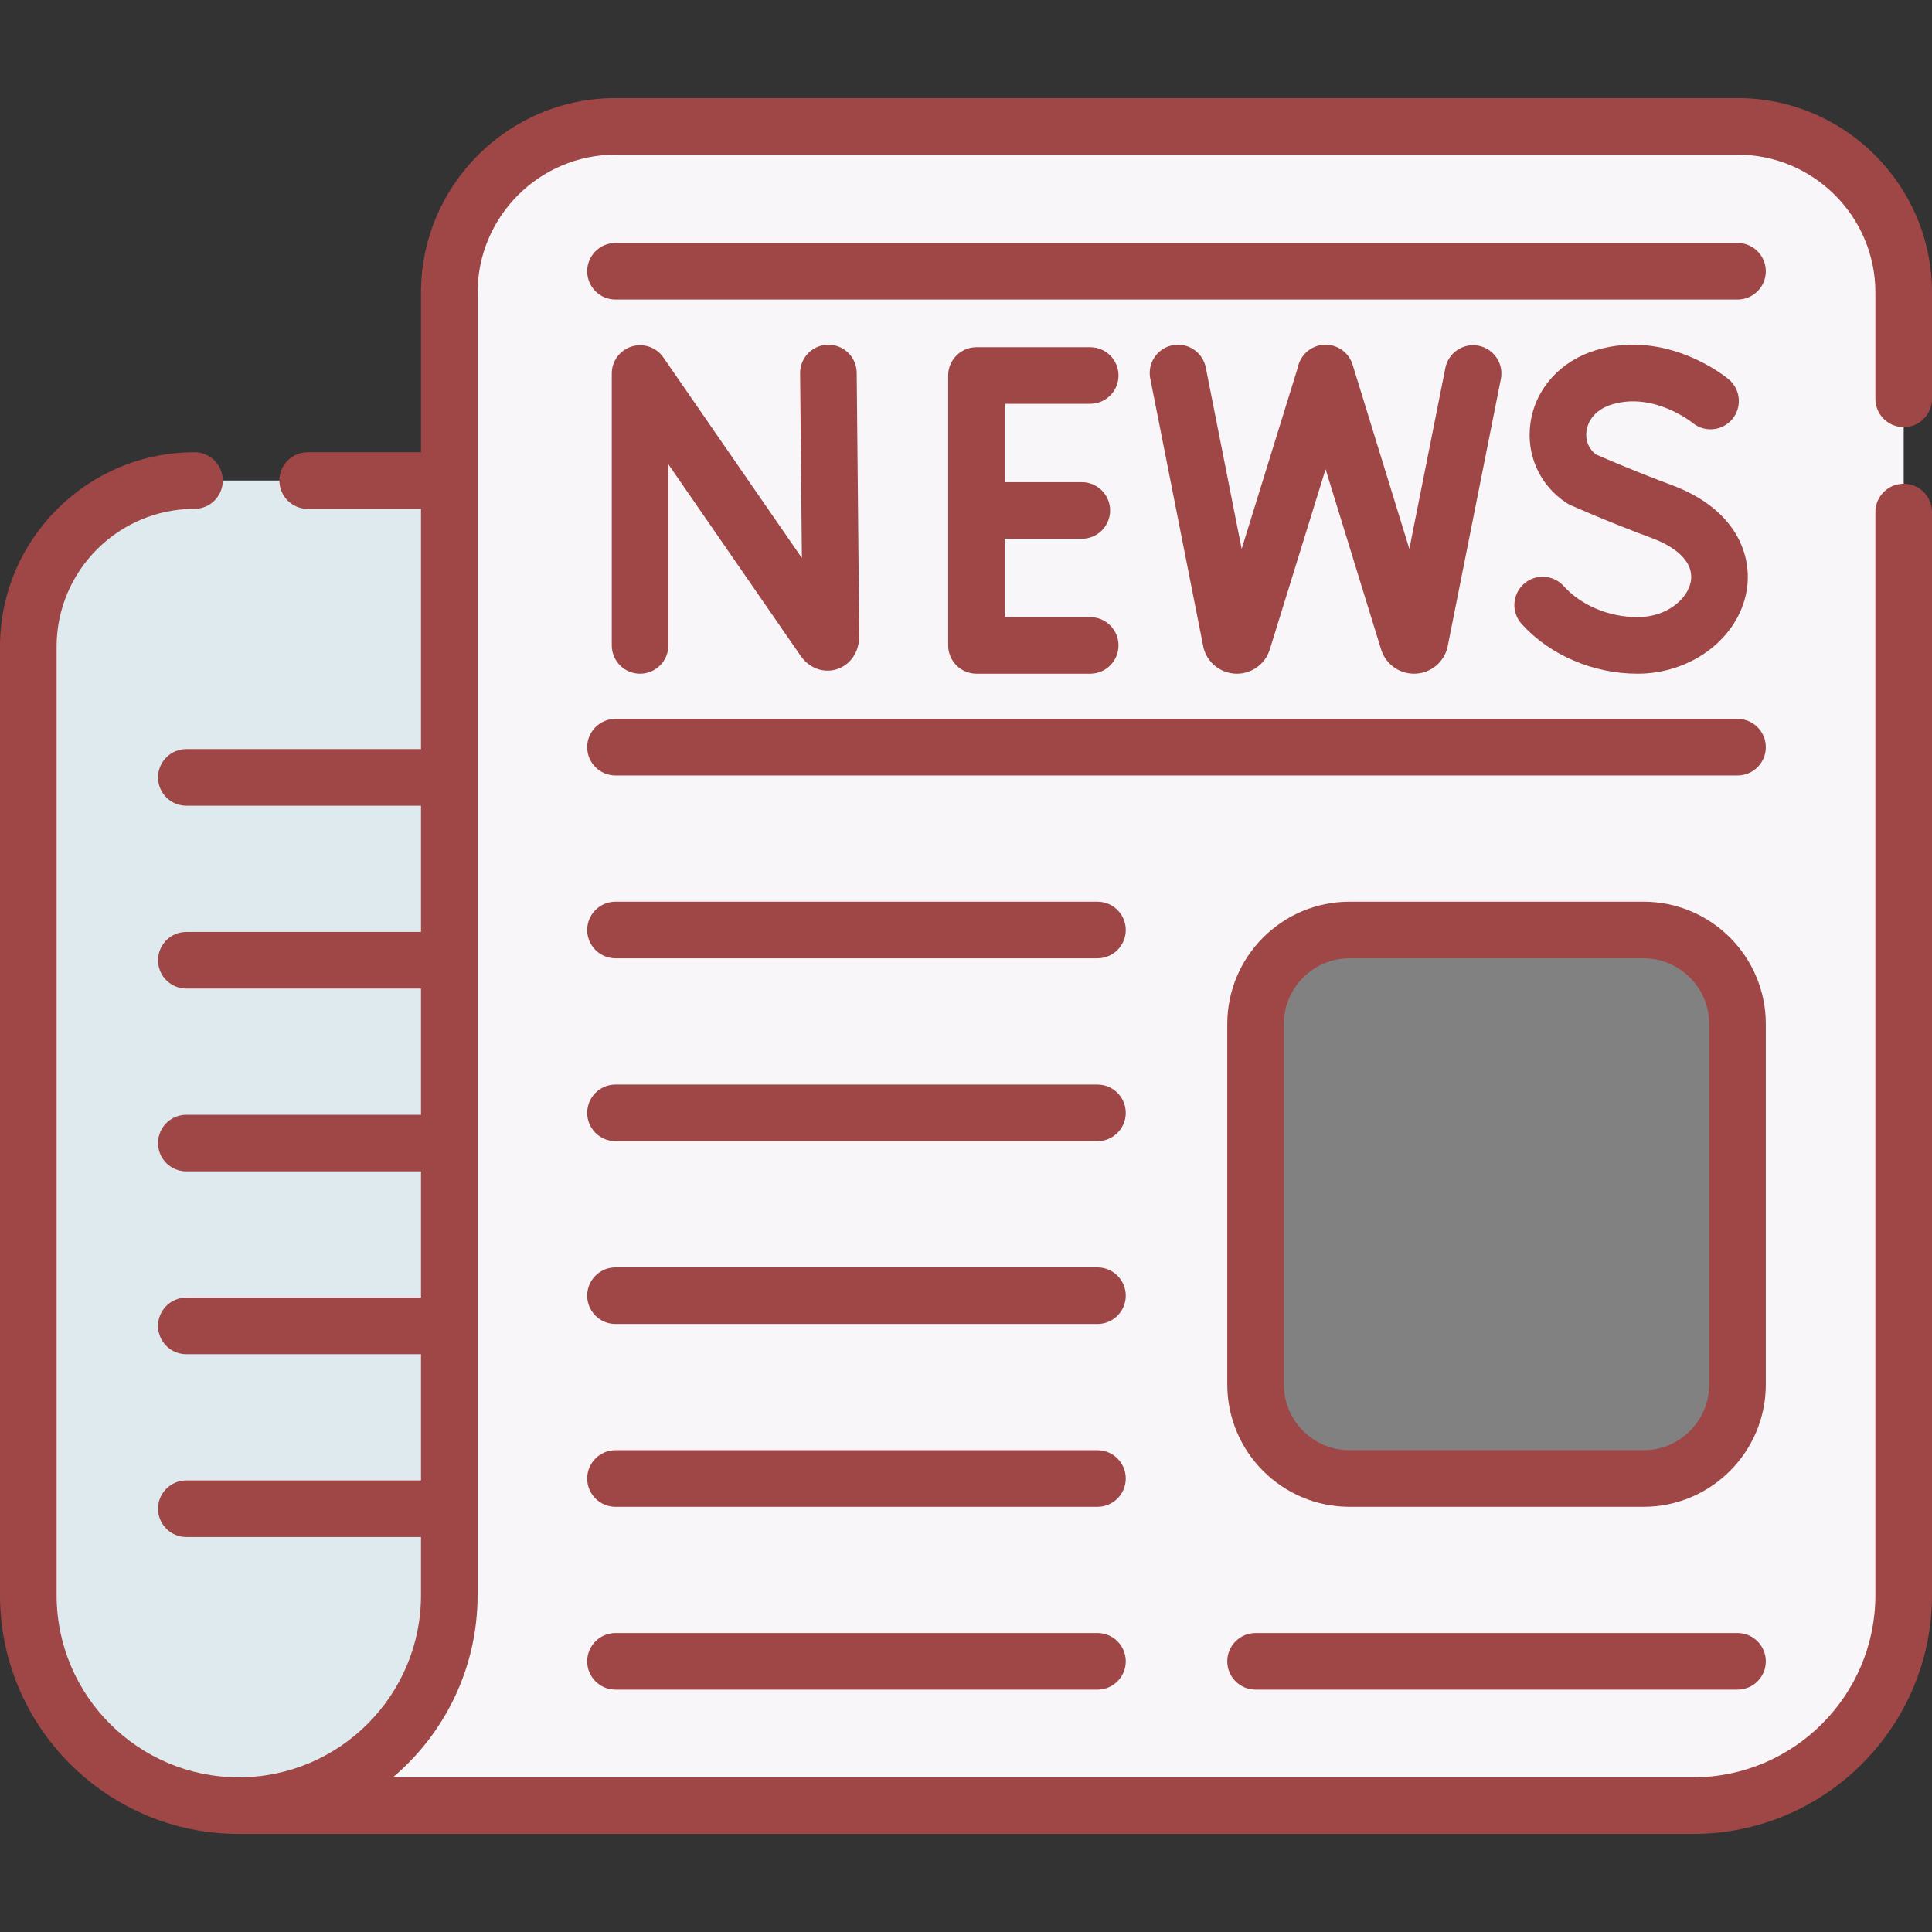 <?xml version="1.0"?>
<svg xmlns="http://www.w3.org/2000/svg" id="Capa_1" enable-background="new 0 0 512 512" height="512px" viewBox="0 0 512 512" width="512px"><rect x="0" y="0" width="512" height="512" fill="#333333" stroke="none"/><g><g><g><path d="m63.286 478.511h385.428c30.81 0 55.786-24.976 55.786-55.786v-345.197c0-24.322-19.717-44.039-44.039-44.039h-297.349c-24.322 0-44.039 19.717-44.039 44.039v49.82" fill="#f9f6f9" data-original="#F9F6F9"/><path d="m63.286 478.511c-30.81 0-55.786-24.976-55.786-55.786v-251.338c0-24.322 19.717-44.039 44.039-44.039h67.533v295.377c0 30.81-24.976 55.786-55.786 55.786z" fill="#dfeaef" data-original="#DFEAEF"/><path d="m435.554 391.819h-77.907c-13.755 0-24.906-11.151-24.906-24.906v-95.547c0-13.755 11.151-24.906 24.906-24.906h77.907c13.755 0 24.906 11.151 24.906 24.906v95.547c0 13.755-11.151 24.906-24.906 24.906z" fill="#818181" data-original="#818181"/></g><g><path d="m504.5 113.2c4.142 0 7.5-3.358 7.5-7.5v-28.17c0-28.419-23.121-51.54-51.54-51.54h-297.35c-28.419 0-51.54 23.121-51.54 51.54v42.32h-30.03c-4.142 0-7.5 3.358-7.5 7.5s3.358 7.5 7.5 7.5h30.03v63.669h-62.189c-4.142 0-7.5 3.358-7.5 7.5s3.358 7.5 7.5 7.5h62.189v33.46h-62.189c-4.142 0-7.5 3.358-7.5 7.5s3.358 7.5 7.5 7.5h62.189v33.45h-62.189c-4.142 0-7.5 3.358-7.5 7.5s3.358 7.5 7.5 7.5h62.189v33.45h-62.189c-4.142 0-7.5 3.358-7.5 7.5s3.358 7.5 7.5 7.5h62.189v33.45h-62.189c-4.142 0-7.5 3.358-7.5 7.5s3.358 7.5 7.5 7.5h62.189v15.4c0 26.622-21.658 48.28-48.28 48.28-26.627 0-48.29-21.658-48.29-48.28v-251.339c0-20.148 16.392-36.54 36.54-36.54 4.142 0 7.5-3.358 7.5-7.5s-3.358-7.5-7.5-7.5c-28.419 0-51.54 23.121-51.54 51.54v251.34c0 34.893 28.392 63.28 63.29 63.28h385.42c34.898 0 63.29-28.387 63.29-63.28v-287.03c0-4.142-3.358-7.5-7.5-7.5s-7.5 3.358-7.5 7.5v287.03c0 26.622-21.663 48.28-48.29 48.28h-344.577c13.711-11.617 22.437-28.944 22.437-48.28v-345.2c0-20.148 16.392-36.54 36.54-36.54h297.35c20.148 0 36.54 16.392 36.54 36.54v28.17c0 4.142 3.358 7.5 7.5 7.5z" data-original="#000000" class="active-path" data-old_color="#000000" style="fill:#9F4747"/><path d="m460.461 64.386h-297.35c-4.142 0-7.5 3.358-7.5 7.5s3.358 7.5 7.5 7.5h297.35c4.142 0 7.5-3.358 7.5-7.5s-3.358-7.5-7.5-7.5z" data-original="#000000" class="active-path" data-old_color="#000000" style="fill:#9F4747"/><path d="m460.46 190.509h-297.35c-4.142 0-7.5 3.358-7.5 7.5s3.358 7.5 7.5 7.5h297.35c4.142 0 7.5-3.358 7.5-7.5s-3.358-7.5-7.5-7.5z" data-original="#000000" class="active-path" data-old_color="#000000" style="fill:#9F4747"/><path d="m467.96 271.365c0-17.869-14.538-32.407-32.406-32.407h-77.907c-17.869 0-32.406 14.538-32.406 32.407v95.547c0 17.869 14.538 32.407 32.406 32.407h77.907c17.869 0 32.406-14.538 32.406-32.407zm-15 95.547c0 9.598-7.809 17.407-17.406 17.407h-77.907c-9.598 0-17.406-7.809-17.406-17.407v-95.547c0-9.598 7.809-17.407 17.406-17.407h77.907c9.598 0 17.406 7.809 17.406 17.407z" data-original="#000000" class="active-path" data-old_color="#000000" style="fill:#9F4747"/><path d="m332.74 432.769c-4.142 0-7.5 3.358-7.5 7.5s3.358 7.5 7.5 7.5h127.72c4.142 0 7.5-3.358 7.5-7.5s-3.358-7.5-7.5-7.5z" data-original="#000000" class="active-path" data-old_color="#000000" style="fill:#9F4747"/><path d="m290.84 238.959h-127.73c-4.142 0-7.5 3.358-7.5 7.5s3.358 7.5 7.5 7.5h127.73c4.142 0 7.5-3.358 7.5-7.5s-3.358-7.5-7.5-7.5z" data-original="#000000" class="active-path" data-old_color="#000000" style="fill:#9F4747"/><path d="m290.84 287.419h-127.73c-4.142 0-7.5 3.358-7.5 7.5s3.358 7.5 7.5 7.5h127.73c4.142 0 7.5-3.358 7.5-7.5s-3.358-7.5-7.5-7.5z" data-original="#000000" class="active-path" data-old_color="#000000" style="fill:#9F4747"/><path d="m290.84 335.869h-127.73c-4.142 0-7.5 3.358-7.5 7.5s3.358 7.5 7.5 7.5h127.73c4.142 0 7.5-3.358 7.5-7.5s-3.358-7.5-7.5-7.5z" data-original="#000000" class="active-path" data-old_color="#000000" style="fill:#9F4747"/><path d="m290.84 384.319h-127.73c-4.142 0-7.5 3.358-7.5 7.5s3.358 7.5 7.5 7.5h127.73c4.142 0 7.5-3.358 7.5-7.5s-3.358-7.5-7.5-7.5z" data-original="#000000" class="active-path" data-old_color="#000000" style="fill:#9F4747"/><path d="m290.84 432.769h-127.73c-4.142 0-7.5 3.358-7.5 7.5s3.358 7.5 7.5 7.5h127.73c4.142 0 7.5-3.358 7.5-7.5s-3.358-7.5-7.5-7.5z" data-original="#000000" class="active-path" data-old_color="#000000" style="fill:#9F4747"/><path d="m167.394 91.829c-3.134.977-5.268 3.878-5.268 7.16v72.051c0 4.142 3.358 7.5 7.5 7.5s7.5-3.358 7.5-7.5v-47.992l35.046 50.749c2.264 3.272 6.019 4.671 9.561 3.564 3.63-1.133 5.976-4.569 5.976-8.826l-.674-69.753c-.04-4.117-3.39-7.427-7.498-7.427-.024 0-.049 0-.074 0-4.142.04-7.467 3.43-7.427 7.572l.474 48.961-36.712-53.161c-1.865-2.7-5.27-3.875-8.404-2.898z" data-original="#000000" class="active-path" data-old_color="#000000" style="fill:#9F4747"/><path d="m288.914 107.013c4.142 0 7.5-3.358 7.5-7.5s-3.358-7.5-7.5-7.5h-30.138c-4.142 0-7.5 3.358-7.5 7.5v71.527c0 4.142 3.358 7.5 7.5 7.5h30.138c4.142 0 7.5-3.358 7.5-7.5s-3.358-7.5-7.5-7.5h-22.638v-20.763h20.416c4.142 0 7.5-3.358 7.5-7.5s-3.358-7.5-7.5-7.5h-20.416v-20.763h22.638z" data-original="#000000" class="active-path" data-old_color="#000000" style="fill:#9F4747"/><path d="m433.979 163.54c-7.597 0-14.924-3.079-19.598-8.237-2.781-3.068-7.523-3.303-10.594-.521-3.069 2.781-3.302 7.524-.521 10.594 7.47 8.243 18.951 13.164 30.712 13.164 14.24 0 26.654-9.383 28.876-21.827 1.689-9.458-2.682-21.841-20.012-28.234-9.112-3.361-17.577-7.027-19.91-8.05-1.921-1.459-2.849-3.753-2.493-6.234.224-1.563 1.337-5.377 6.81-7.026 10.984-3.309 21.004 4.658 21.27 4.873 3.17 2.636 7.879 2.219 10.537-.941 2.665-3.171 2.255-7.902-.916-10.567-.655-.551-16.277-13.432-35.217-7.727-9.391 2.829-16.032 10.208-17.331 19.257-1.214 8.454 2.449 16.585 9.558 21.22.332.216.679.406 1.041.567.416.186 10.312 4.59 21.46 8.703 7.45 2.748 11.254 6.948 10.437 11.524-.83 4.651-6.335 9.462-14.109 9.462z" data-original="#000000" class="active-path" data-old_color="#000000" style="fill:#9F4747"/><path d="m319.186 172.469c1.293 3.638 4.745 6.071 8.602 6.071h.063c3.882-.026 7.33-2.514 8.58-6.189.022-.065.044-.131.064-.198l14.799-47.813 14.733 47.824c.031.102.064.203.1.303 1.3 3.659 4.78 6.103 8.665 6.073 3.883-.026 7.332-2.515 8.581-6.191.105-.311.19-.628.255-.95l14.12-70.949c.808-4.063-1.83-8.011-5.892-8.82-4.063-.81-8.011 1.829-8.82 5.892l-9.541 47.938-15.038-48.814c-1.092-3.546-4.61-5.761-8.284-5.208-3.174.478-5.634 2.902-6.239 5.95l-14.881 48.078-9.508-48.067c-.804-4.063-4.753-6.706-8.813-5.902-4.063.804-6.706 4.749-5.902 8.813l14.064 71.102c.072.359.169.713.292 1.057z" data-original="#000000" class="active-path" data-old_color="#000000" style="fill:#9F4747"/></g></g></g> </svg>

